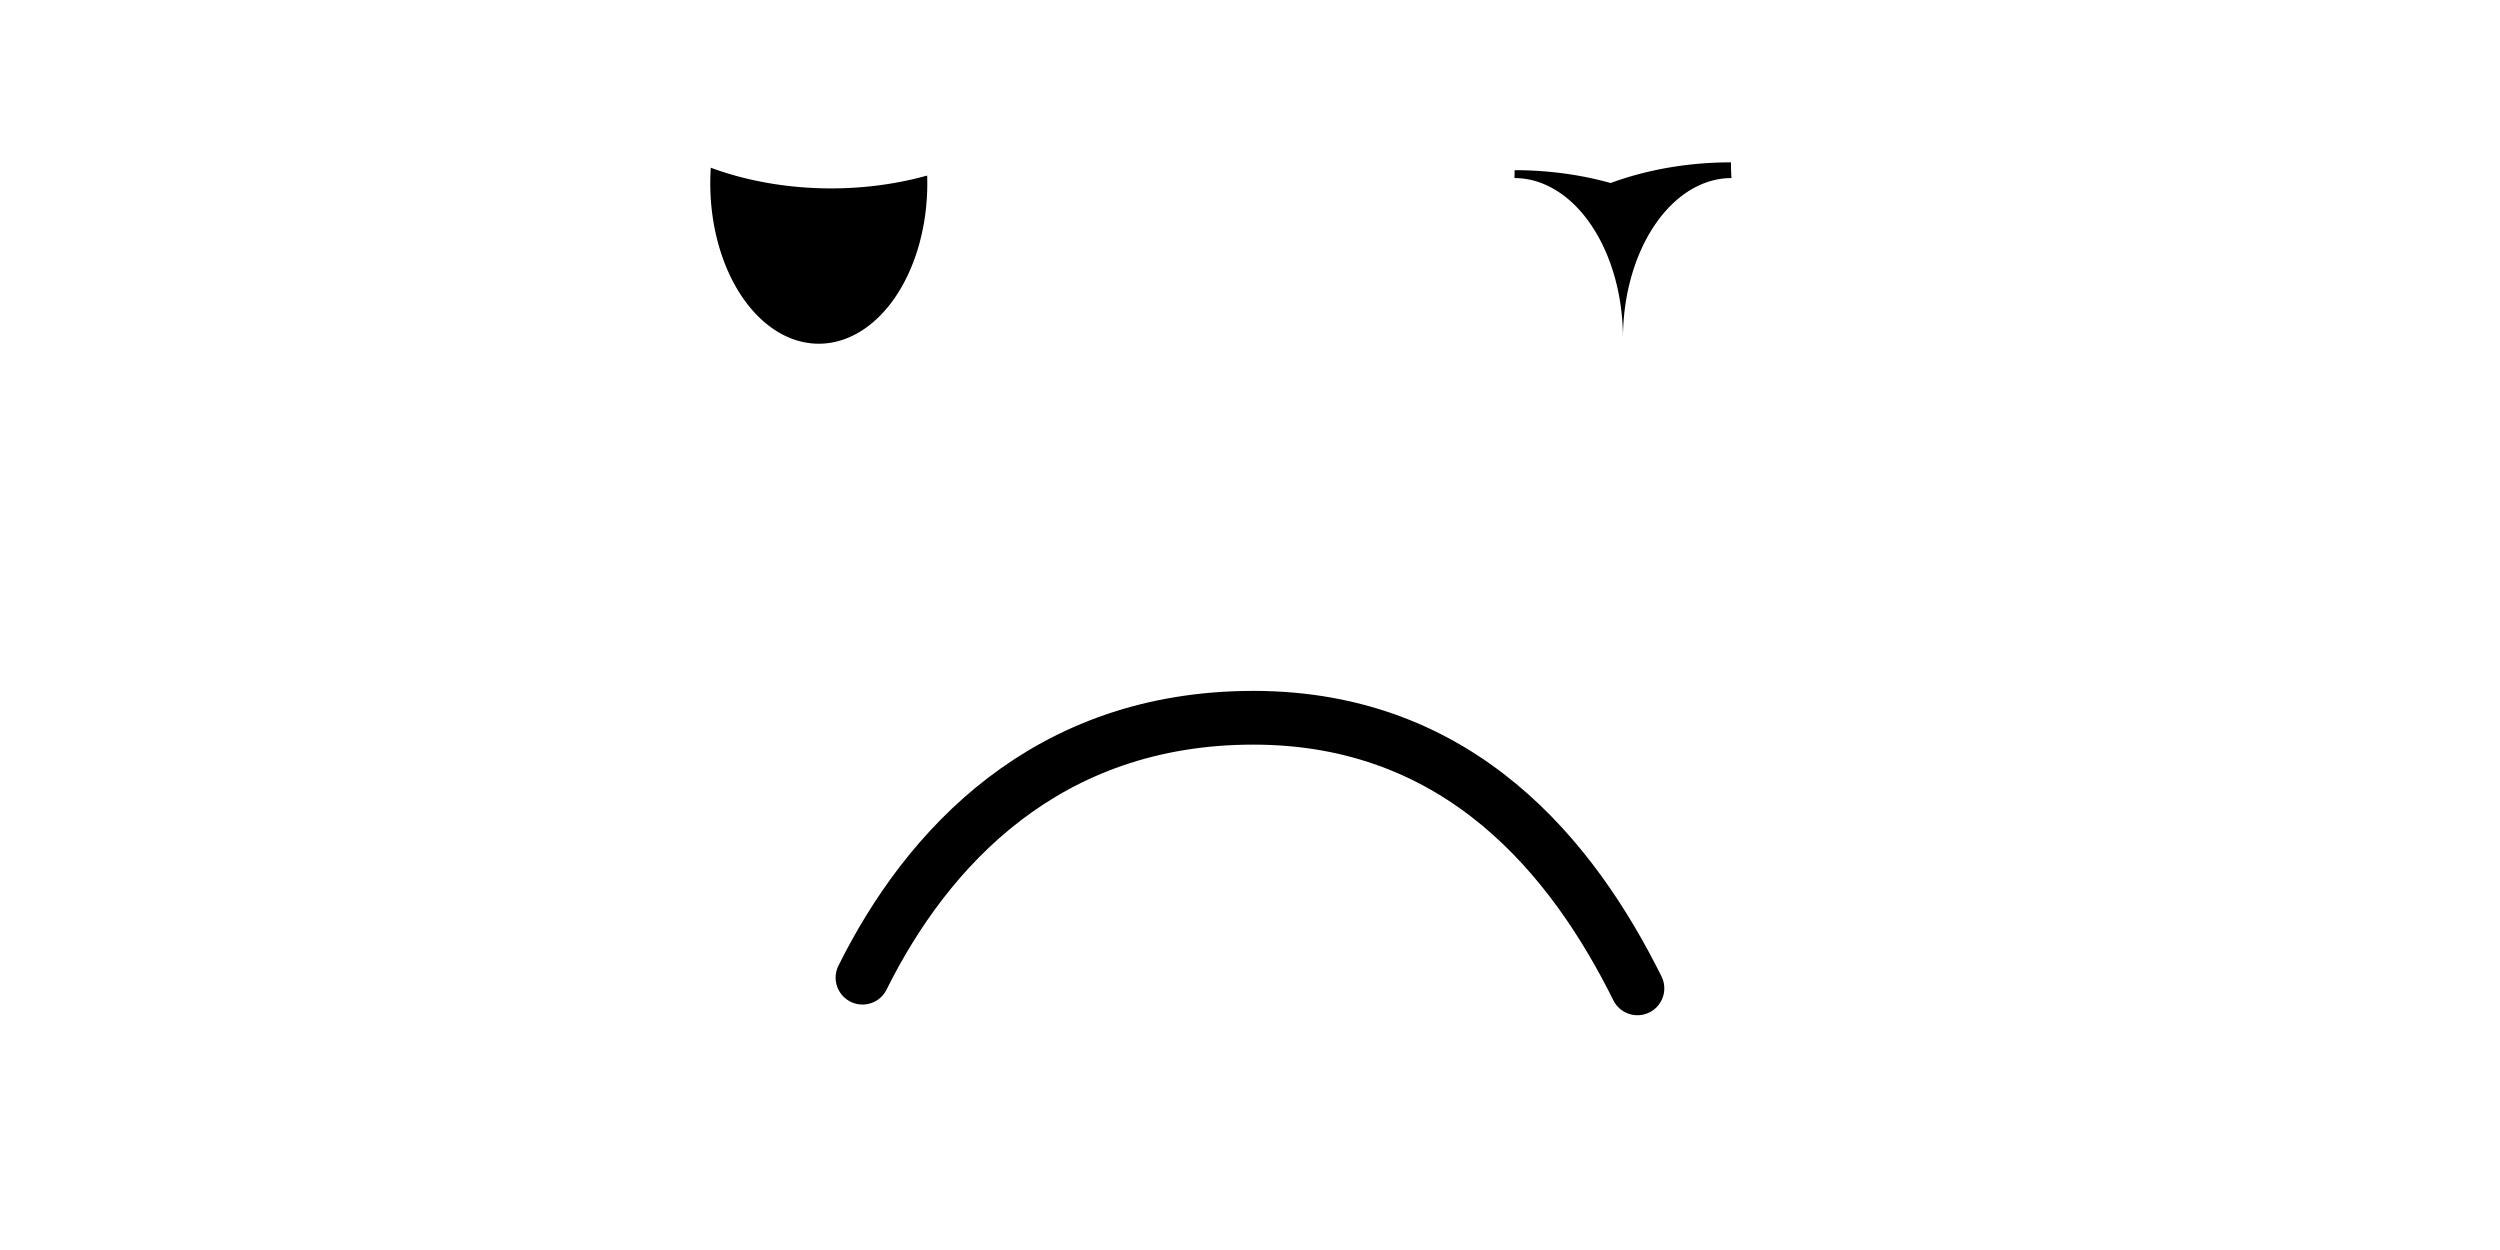 <?xml version="1.0" encoding="UTF-8" standalone="no"?>
<svg
   xmlns:dc="http://purl.org/dc/elements/1.1/"
   xmlns:cc="http://creativecommons.org/ns#"
   xmlns:rdf="http://www.w3.org/1999/02/22-rdf-syntax-ns#"
   xmlns:svg="http://www.w3.org/2000/svg"
   xmlns="http://www.w3.org/2000/svg"
   xmlns:sodipodi="http://sodipodi.sourceforge.net/DTD/sodipodi-0.dtd"
   xmlns:inkscape="http://www.inkscape.org/namespaces/inkscape"
   width="128"
   height="64"
   viewBox="0 0 33.867 16.933"
   version="1.1"
   id="svg8"
   inkscape:version="1.0.2-2 (e86c870879, 2021-01-15)"
   sodipodi:docname="ze_triste_2.svg"
   inkscape:export-filename="C:\Users\Ari\Documents\GitHub\PI3_2022_1\imagens PI3\ze_triste_2.png"
   inkscape:export-xdpi="96"
   inkscape:export-ydpi="96">
  <defs
     id="defs2">
    <inkscape:path-effect
       effect="bspline"
       id="path-effect852"
       is_visible="true"
       lpeversion="1"
       weight="33.333"
       steps="2"
       helper_size="0"
       apply_no_weight="true"
       apply_with_weight="true"
       only_selected="false" />
    <inkscape:path-effect
       effect="bspline"
       id="path-effect843"
       is_visible="true"
       lpeversion="1"
       weight="33.333"
       steps="2"
       helper_size="0"
       apply_no_weight="true"
       apply_with_weight="true"
       only_selected="false" />
    <inkscape:path-effect
       effect="bspline"
       id="path-effect835"
       is_visible="true"
       lpeversion="1"
       weight="33.333"
       steps="2"
       helper_size="0"
       apply_no_weight="true"
       apply_with_weight="true"
       only_selected="false" />
  </defs>
  <sodipodi:namedview
     id="base"
     pagecolor="#ffffff"
     bordercolor="#666666"
     borderopacity="1.0"
     inkscape:pageopacity="0.0"
     inkscape:pageshadow="2"
     inkscape:zoom="3.959798"
     inkscape:cx="33.652709"
     inkscape:cy="50.436125"
     inkscape:document-units="px"
     inkscape:current-layer="layer1"
     inkscape:document-rotation="0"
     showgrid="false"
     units="px"
     inkscape:window-width="1366"
     inkscape:window-height="705"
     inkscape:window-x="-8"
     inkscape:window-y="-8"
     inkscape:window-maximized="1">
    <inkscape:grid
       type="xygrid"
       id="grid864" />
  </sodipodi:namedview>
  <g
     inkscape:label="Layer 1"
     inkscape:groupmode="layer"
     id="layer1">
    <rect
       style="fill:#ffffff;fill-rule:evenodd;stroke-width:0.265"
       id="rect14"
       width="33.867"
       height="16.933"
       x="5.567627e-07"
       y="2.7838135e-07" />
    <path
       id="path845"
       style="fill:none;fill-rule:evenodd;stroke:#000000;stroke-width:0.728;stroke-linecap:round;stroke-miterlimit:4;stroke-dasharray:none"
       d="m 22.182,13.389 c -0.871,-1.753 -2.395,-3.666 -5.203,-3.666 -2.808,0 -4.424,1.768 -5.295,3.521"
       sodipodi:nodetypes="csc" />
    <path
       id="path860"
       style="fill:#000000;fill-rule:evenodd;stroke-width:0.265"
       d="m 11.092,4.656 a 1.47,2.172 0 0 1 -1.47,-2.171 1.47,2.172 0 0 1 0.007,-0.213 3.307,2.155 0 0 0 1.63,0.28 3.307,2.155 0 0 0 1.301,-0.174 1.47,2.172 0 0 1 0.002,0.107 1.47,2.172 0 0 1 -1.47,2.171 z" />
    <path
       id="path842"
       style="fill:#000000;fill-rule:evenodd;stroke-width:0.265"
       d="m 21.986,4.583 a 1.47,-2.172 0 0 0 1.47,-2.171 1.47,-2.172 0 0 0 -0.007,-0.213 3.307,-2.155 0 0 1 -1.63,0.28 3.307,-2.155 0 0 1 -1.301,-0.174 1.47,-2.172 0 0 0 -0.002,0.107 1.47,-2.172 0 0 0 1.47,2.171 z" />
  </g>
</svg>

